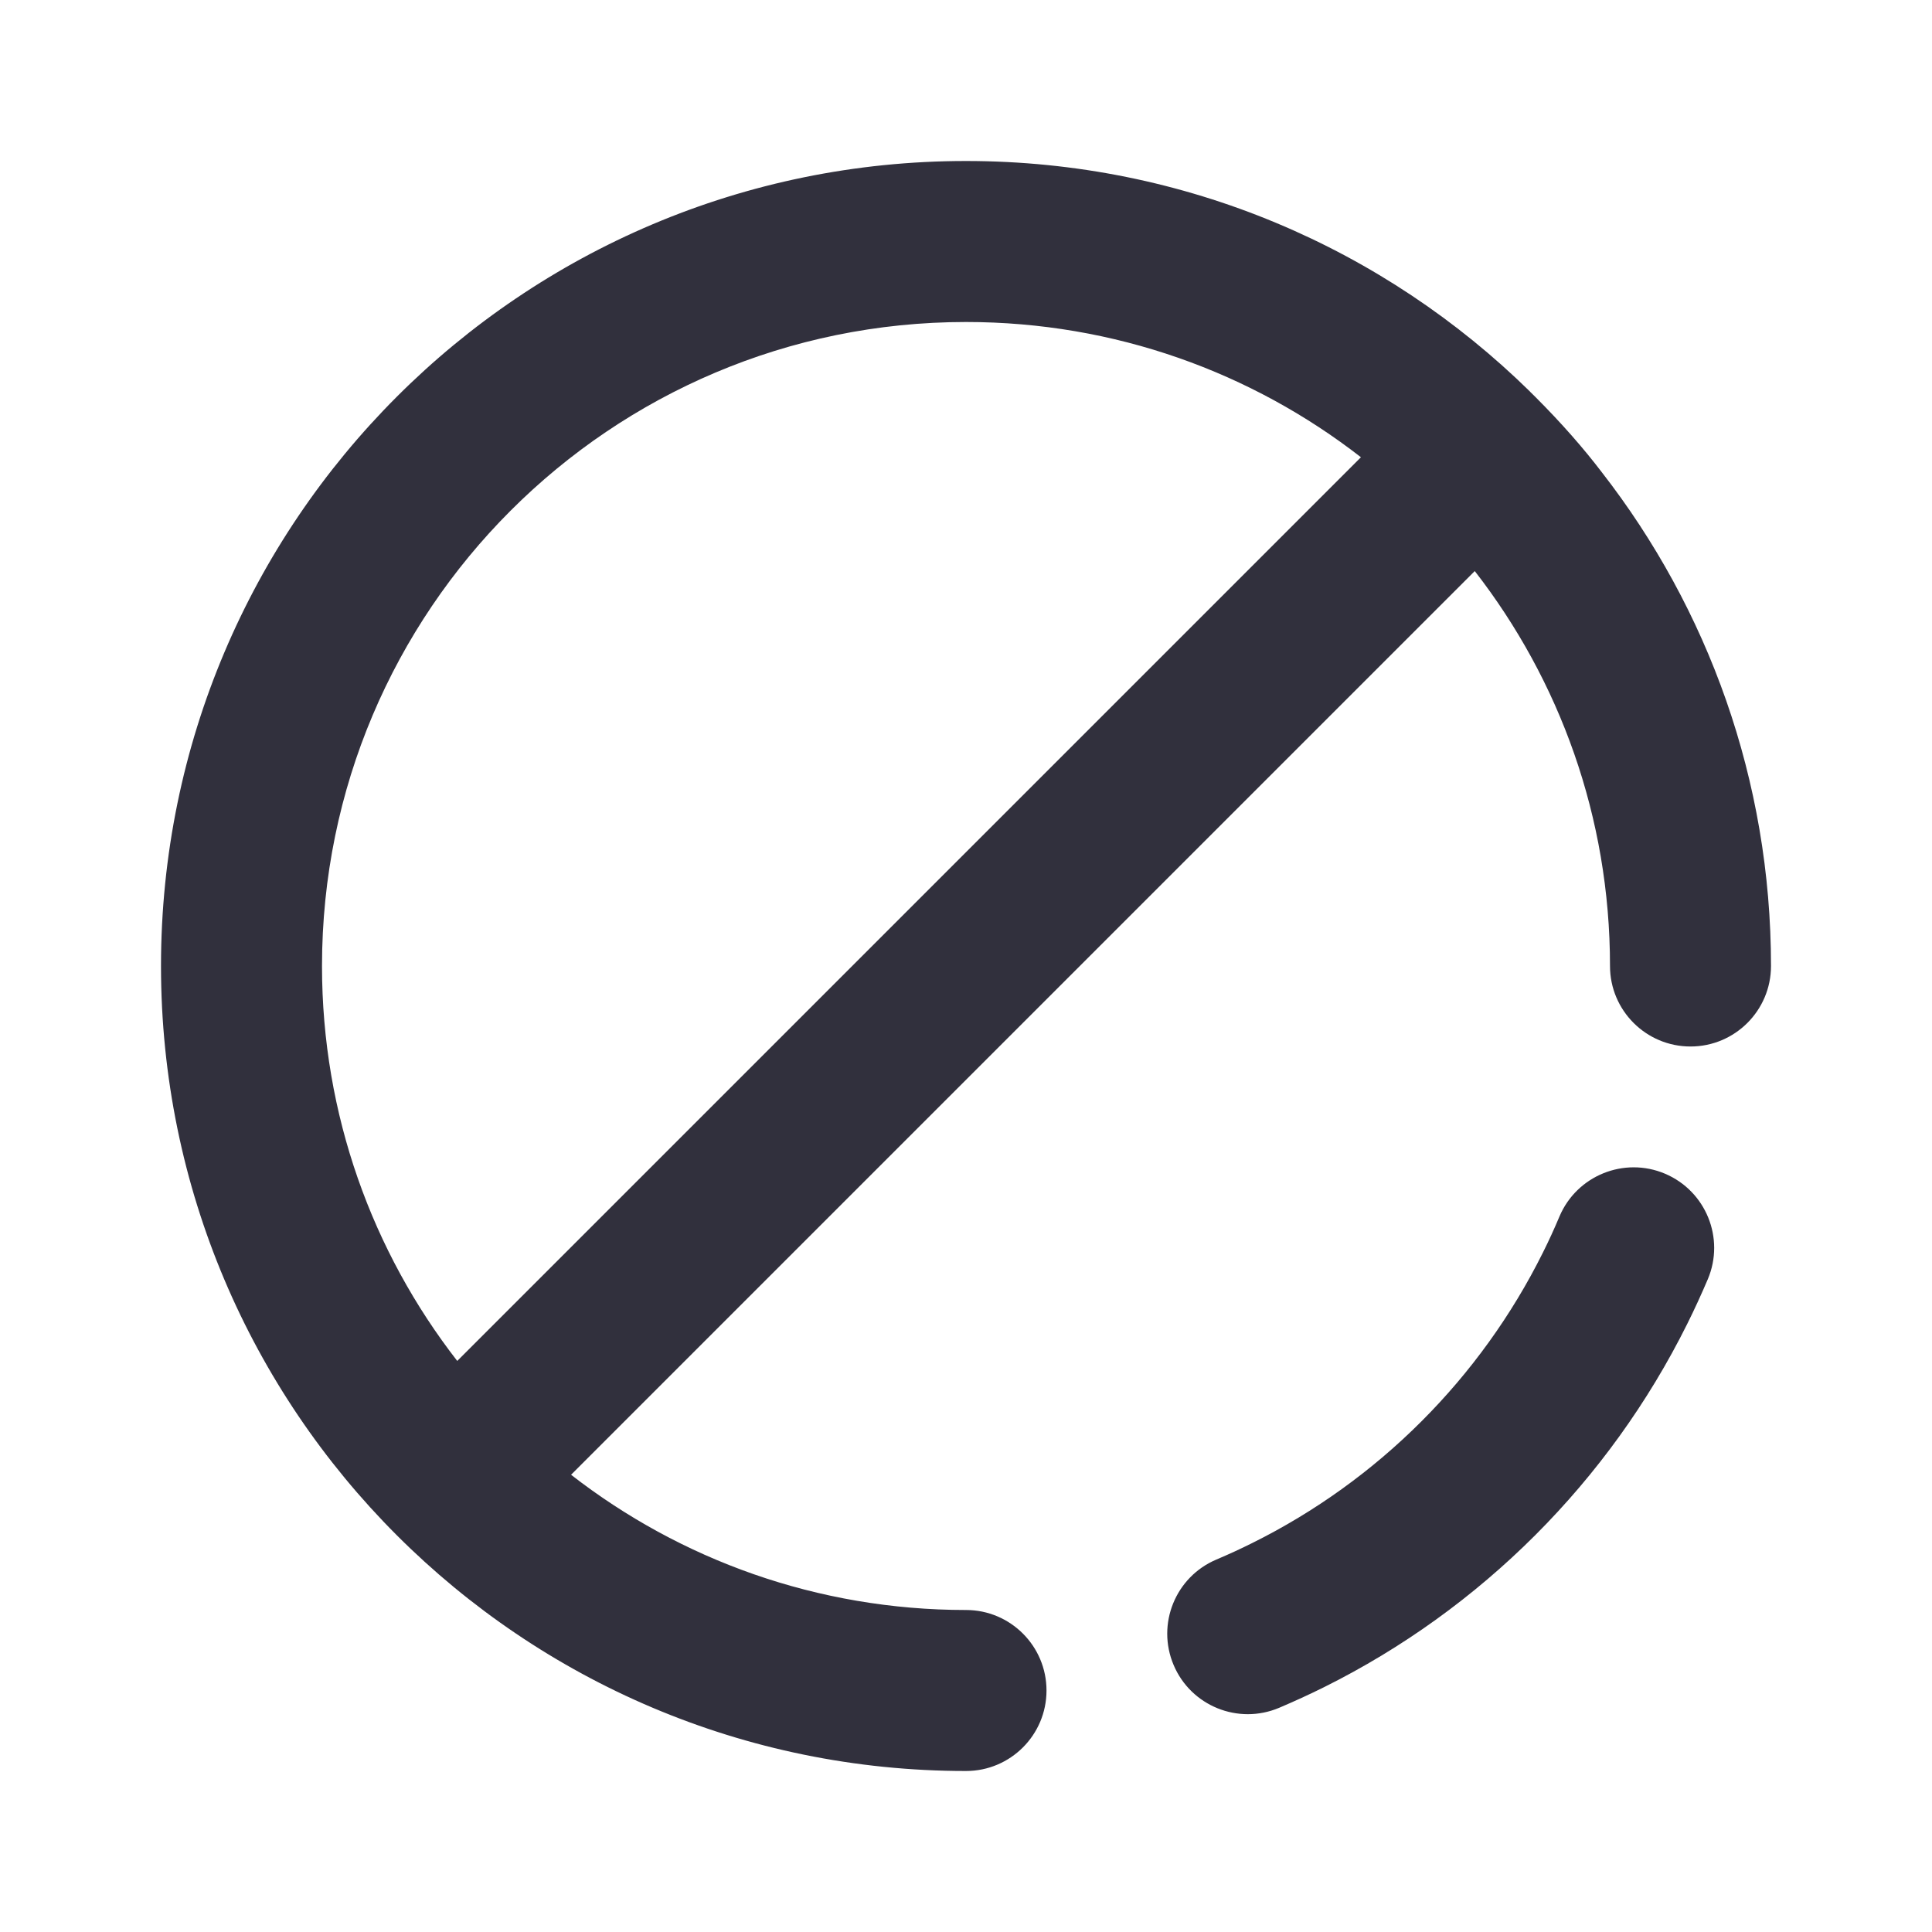 <svg width="24" height="24" viewBox="0 0 24 24" fill="none" xmlns="http://www.w3.org/2000/svg">
<path fill-rule="evenodd" clip-rule="evenodd" d="M15.89 21.215C15.381 21.43 14.794 21.192 14.579 20.683C14.364 20.174 14.602 19.588 15.111 19.373C15.262 19.309 15.41 19.241 15.556 19.168C17.119 18.392 18.392 17.119 19.168 15.557C19.241 15.411 19.309 15.262 19.372 15.112C19.587 14.604 20.174 14.365 20.683 14.58C21.192 14.796 21.43 15.382 21.215 15.891C21.135 16.079 21.05 16.264 20.959 16.447C19.988 18.399 18.399 19.988 16.447 20.959C16.264 21.05 16.078 21.135 15.89 21.215ZM19.007 4.866C19.028 4.886 19.05 4.907 19.071 4.929C19.401 5.259 19.674 5.572 19.898 5.866C21.215 7.559 22 9.688 22 12C22 12.552 21.552 13 21 13C20.448 13 20 12.552 20 12C20 10.151 19.373 8.449 18.32 7.094L7.094 18.32C8.449 19.373 10.151 20 12 20C12.552 20 13 20.448 13 21C13 21.552 12.552 22 12 22C6.477 22 2 17.523 2 12C2 6.477 6.477 2 12 2C14.729 2 17.203 3.093 19.007 4.865L19.007 4.866ZM5.68 16.906L16.906 5.68C15.551 4.627 13.849 4 12 4C7.582 4 4 7.582 4 12C4 13.849 4.627 15.551 5.68 16.906Z" fill="#31303D"/>
</svg>
